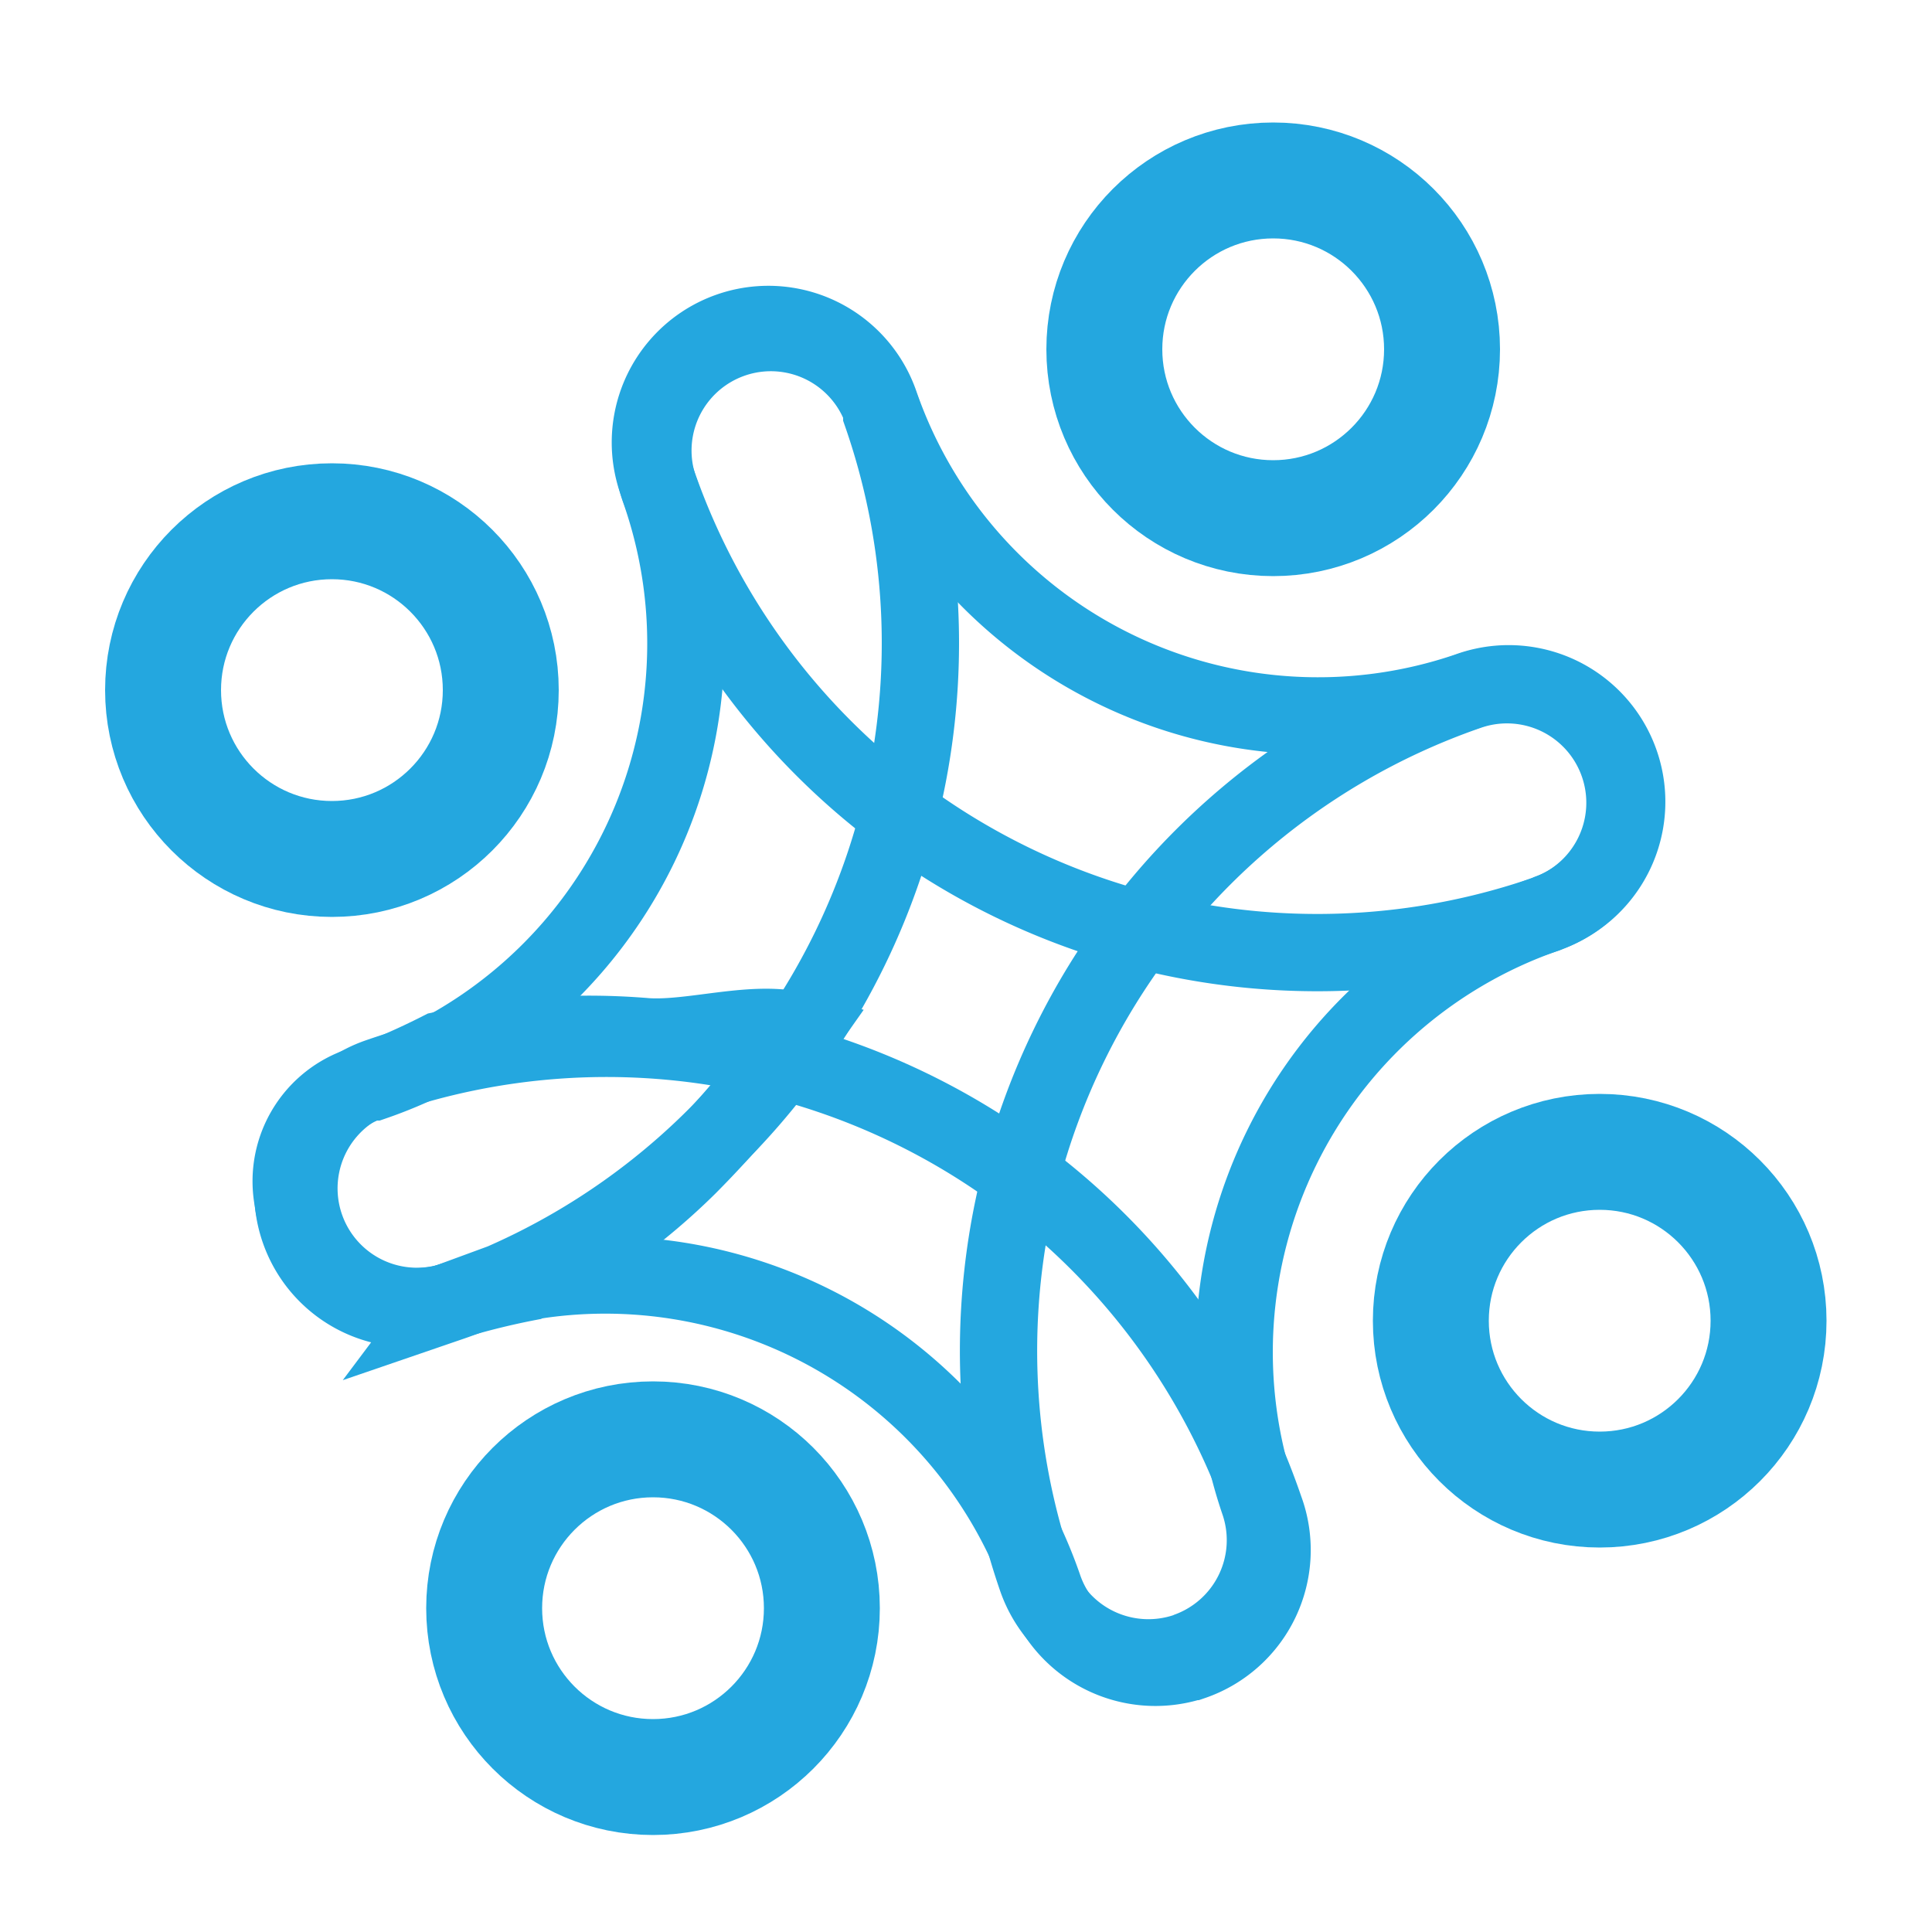 <svg id="Layer_24" data-name="Layer 24" xmlns="http://www.w3.org/2000/svg" viewBox="0 0 50 50"><defs><style>.cls-1,.cls-2{fill:none;stroke:#24a7df;}.cls-1{stroke-width:2px;}.cls-2{stroke-width:3px;}</style></defs><title>icon-leadership</title><path class="cls-1" d="M11.65,33.68A3,3,0,1,1,9.56,28l.1,0A12,12,0,0,0,17.08,12.7a3.05,3.05,0,1,1,5.74-2.08l0,.1a18.05,18.05,0,0,1-11.2,23Z"/><circle class="cls-2" cx="8.59" cy="17.86" r="4.37"/><path class="cls-1" d="M40,23.66a18.07,18.07,0,0,1-23-11.21,3.05,3.05,0,0,1,5.77-2A12,12,0,0,0,38,17.88a3.05,3.05,0,1,1,2.09,5.74Z"/><circle class="cls-2" cx="32.95" cy="9.04" r="4.37"/><path class="cls-1" d="M30.71,42.74a3.06,3.06,0,0,1-3.88-1.89A18.06,18.06,0,0,1,38,17.89h0a3.05,3.05,0,0,1,2,5.77,12,12,0,0,0-7.42,15.2,3.05,3.05,0,0,1-1.88,3.88Z"/><circle class="cls-2" cx="41.4" cy="34.18" r="4.37"/><path class="cls-1" d="M30.85,43A3.06,3.06,0,0,1,27,41.06a12,12,0,0,0-15.21-7.42,3.05,3.05,0,0,1-2-5.77A18,18,0,0,1,32.73,39.05v0A3.05,3.05,0,0,1,30.86,43Z"/><path class="cls-1" d="M16.73,26.83a17.93,17.93,0,0,0-5.32.35,19.31,19.31,0,0,1-2.19.95,2.61,2.61,0,0,0-1.64,2.92,3.18,3.18,0,0,0,3.59,2.74,2.29,2.29,0,0,0,.36-.07,19.71,19.71,0,0,1,2.14-.54,16.87,16.87,0,0,0,4.14-3,26.91,26.91,0,0,0,2.92-3.48C19.57,26.36,17.94,26.91,16.73,26.83Z"/><circle class="cls-2" cx="16.9" cy="41.62" r="4.37"/></svg>